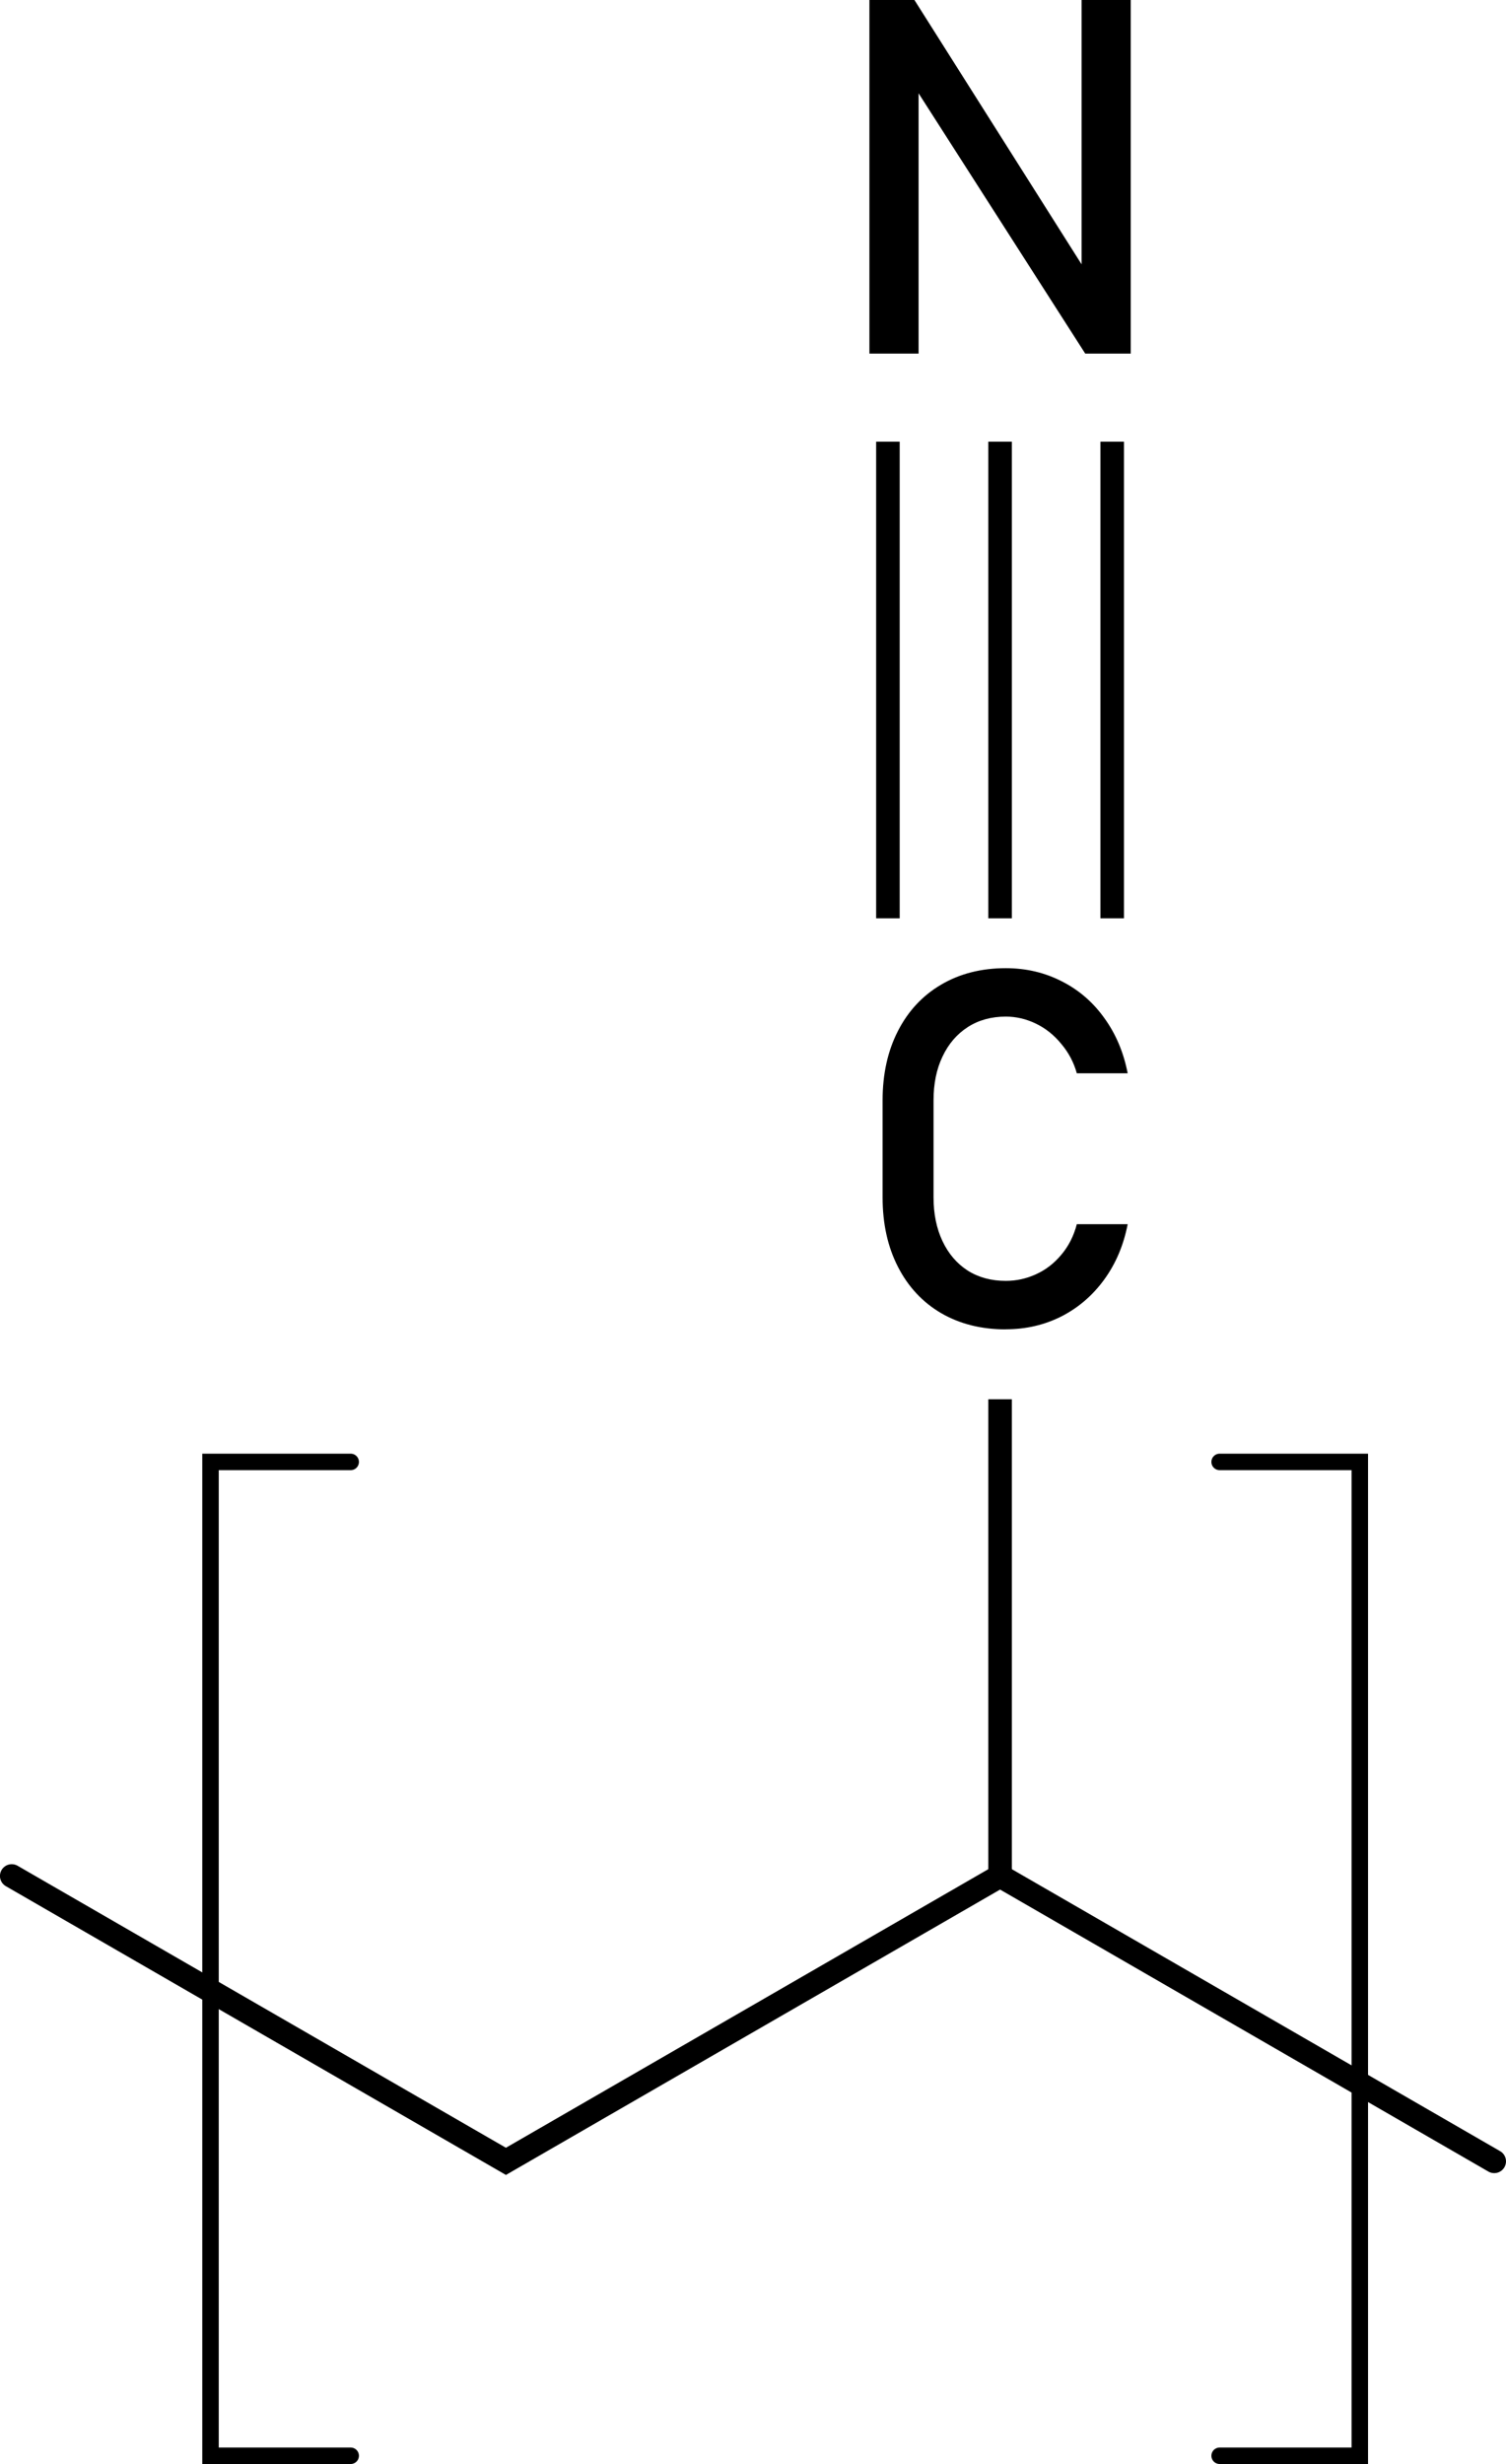 <?xml version="1.0" encoding="UTF-8" standalone="no"?>
<svg
   xmlns:dc="http://purl.org/dc/elements/1.1/"
   xmlns:cc="http://creativecommons.org/ns#"
   xmlns:rdf="http://www.w3.org/1999/02/22-rdf-syntax-ns#"
   xmlns:svg="http://www.w3.org/2000/svg"
   xmlns="http://www.w3.org/2000/svg"
   xmlns:sodipodi="http://sodipodi.sourceforge.net/DTD/sodipodi-0.dtd"
   xmlns:inkscape="http://www.inkscape.org/namespaces/inkscape"
   width="31.985mm"
   height="52.315mm"
   viewBox="0 0 31.985 52.315"
   version="1.1"
   id="svg996"
   inkscape:version="1.0.1 (3bc2e813f5, 2020-09-07)"
   sodipodi:docname="polyacrylnitril.svg">
  <defs
     id="defs990" />
  <sodipodi:namedview
     id="base"
     pagecolor="#ffffff"
     bordercolor="#666666"
     borderopacity="1.0"
     inkscape:pageopacity="0.0"
     inkscape:pageshadow="2"
     inkscape:zoom="0.35"
     inkscape:cx="49.016037"
     inkscape:cy="250.29148"
     inkscape:document-units="mm"
     inkscape:current-layer="layer1"
     inkscape:document-rotation="0"
     showgrid="false"
     fit-margin-top="0"
     fit-margin-left="0"
     fit-margin-right="0"
     fit-margin-bottom="0"
     inkscape:window-width="2560"
     inkscape:window-height="1361"
     inkscape:window-x="2551"
     inkscape:window-y="-9"
     inkscape:window-maximized="1" />
  <g
     inkscape:label="Ebene 1"
     inkscape:groupmode="layer"
     id="layer1"
     transform="translate(-92.865,-81.944)">
    <g
       id="g1199"
       style="display:inline"
       transform="translate(65.289,44.357)">
      <g
         aria-label="N"
         id="text1025-4-0"
         style="font-size:10.583px;line-height:1.25;font-family:Bahnschrift;-inkscape-font-specification:Bahnschrift;letter-spacing:0px;word-spacing:0px;display:inline;stroke-width:0.265">
        <path
           d="m 46.041,37.587 h 0.956 l 3.674,5.808 -0.124,0.134 v -5.943 h 1.044 v 7.509 h -0.966 l -3.664,-5.721 0.124,-0.134 v 5.855 h -1.044 z"
           style="stroke-width:0.265"
           id="path893" />
      </g>
      <g
         aria-label="C"
         id="text1114"
         style="font-size:10.583px;line-height:1.25;font-family:Bahnschrift;-inkscape-font-specification:Bahnschrift;letter-spacing:0px;word-spacing:0px;stroke-width:0.265">
        <path
           d="m 48.937,65.812 q -0.78,0 -1.375,-0.346 -0.589,-0.346 -0.915,-0.982 -0.326,-0.636 -0.326,-1.473 v -2.062 q 0,-0.837 0.326,-1.473 0.326,-0.636 0.915,-0.982 0.594,-0.351 1.375,-0.351 0.646,0 1.189,0.279 0.543,0.274 0.904,0.78 0.367,0.506 0.496,1.173 v 0 h -1.08 v 0 q -0.098,-0.351 -0.331,-0.625 -0.227,-0.279 -0.537,-0.429 -0.31,-0.15 -0.641,-0.15 -0.46,0 -0.806,0.222 -0.346,0.222 -0.537,0.625 -0.191,0.398 -0.191,0.93 v 2.062 q 0,0.527 0.191,0.93 0.191,0.403 0.537,0.625 0.346,0.217 0.806,0.217 0.336,0 0.641,-0.14 0.31,-0.14 0.537,-0.413 0.233,-0.274 0.331,-0.651 v 0 h 1.08 v 0 q -0.129,0.667 -0.496,1.173 -0.367,0.506 -0.91,0.785 -0.543,0.274 -1.183,0.274 z"
           style="stroke-width:0.265"
           id="path896" />
      </g>
      <path
         style="fill:none;stroke:#000000;stroke-width:0.5;stroke-linecap:butt;stroke-linejoin:miter;stroke-miterlimit:4;stroke-dasharray:none;stroke-opacity:1"
         d="M 48.816,46.964 V 57.084"
         id="path1118" />
      <path
         style="display:inline;fill:none;stroke:#000000;stroke-width:0.5;stroke-linecap:butt;stroke-linejoin:miter;stroke-miterlimit:4;stroke-dasharray:none;stroke-opacity:1"
         d="M 46.434,46.964 V 57.084"
         id="path1118-6" />
      <path
         style="display:inline;fill:none;stroke:#000000;stroke-width:0.5;stroke-linecap:butt;stroke-linejoin:miter;stroke-miterlimit:4;stroke-dasharray:none;stroke-opacity:1"
         d="M 51.197,46.964 V 57.084"
         id="path1118-2" />
      <path
         style="display:inline;fill:none;stroke:#000000;stroke-width:0.5;stroke-linecap:butt;stroke-linejoin:miter;stroke-miterlimit:4;stroke-dasharray:none;stroke-opacity:1"
         d="M 48.816,67.296 V 77.417"
         id="path1118-65" />
      <path
         style="fill:none;stroke:#000000;stroke-width:0.5;stroke-linecap:round;stroke-linejoin:miter;stroke-miterlimit:4;stroke-dasharray:none;stroke-opacity:1"
         d="M 48.816,77.417 38.321,83.476 27.825,77.417"
         id="path1162" />
      <path
         style="fill:none;stroke:#000000;stroke-width:0.5;stroke-linecap:round;stroke-linejoin:miter;stroke-miterlimit:4;stroke-dasharray:none;stroke-opacity:1"
         d="m 48.816,77.417 10.495,6.059"
         id="path1164" />
      <path
         style="display:inline;fill:none;stroke:#000000;stroke-width:0.35;stroke-linecap:round;stroke-linejoin:miter;stroke-miterlimit:4;stroke-dasharray:none;stroke-opacity:1"
         d="m 35.024,68.626 h -2.977 v 21.101 h 2.977"
         id="path1066-6" />
      <path
         style="display:inline;fill:none;stroke:#000000;stroke-width:0.35;stroke-linecap:round;stroke-linejoin:miter;stroke-miterlimit:4;stroke-dasharray:none;stroke-opacity:1"
         d="m 53.479,89.727 h 2.977 V 68.626 h -2.977"
         id="path1066-2" />
    </g>
  </g>
</svg>
